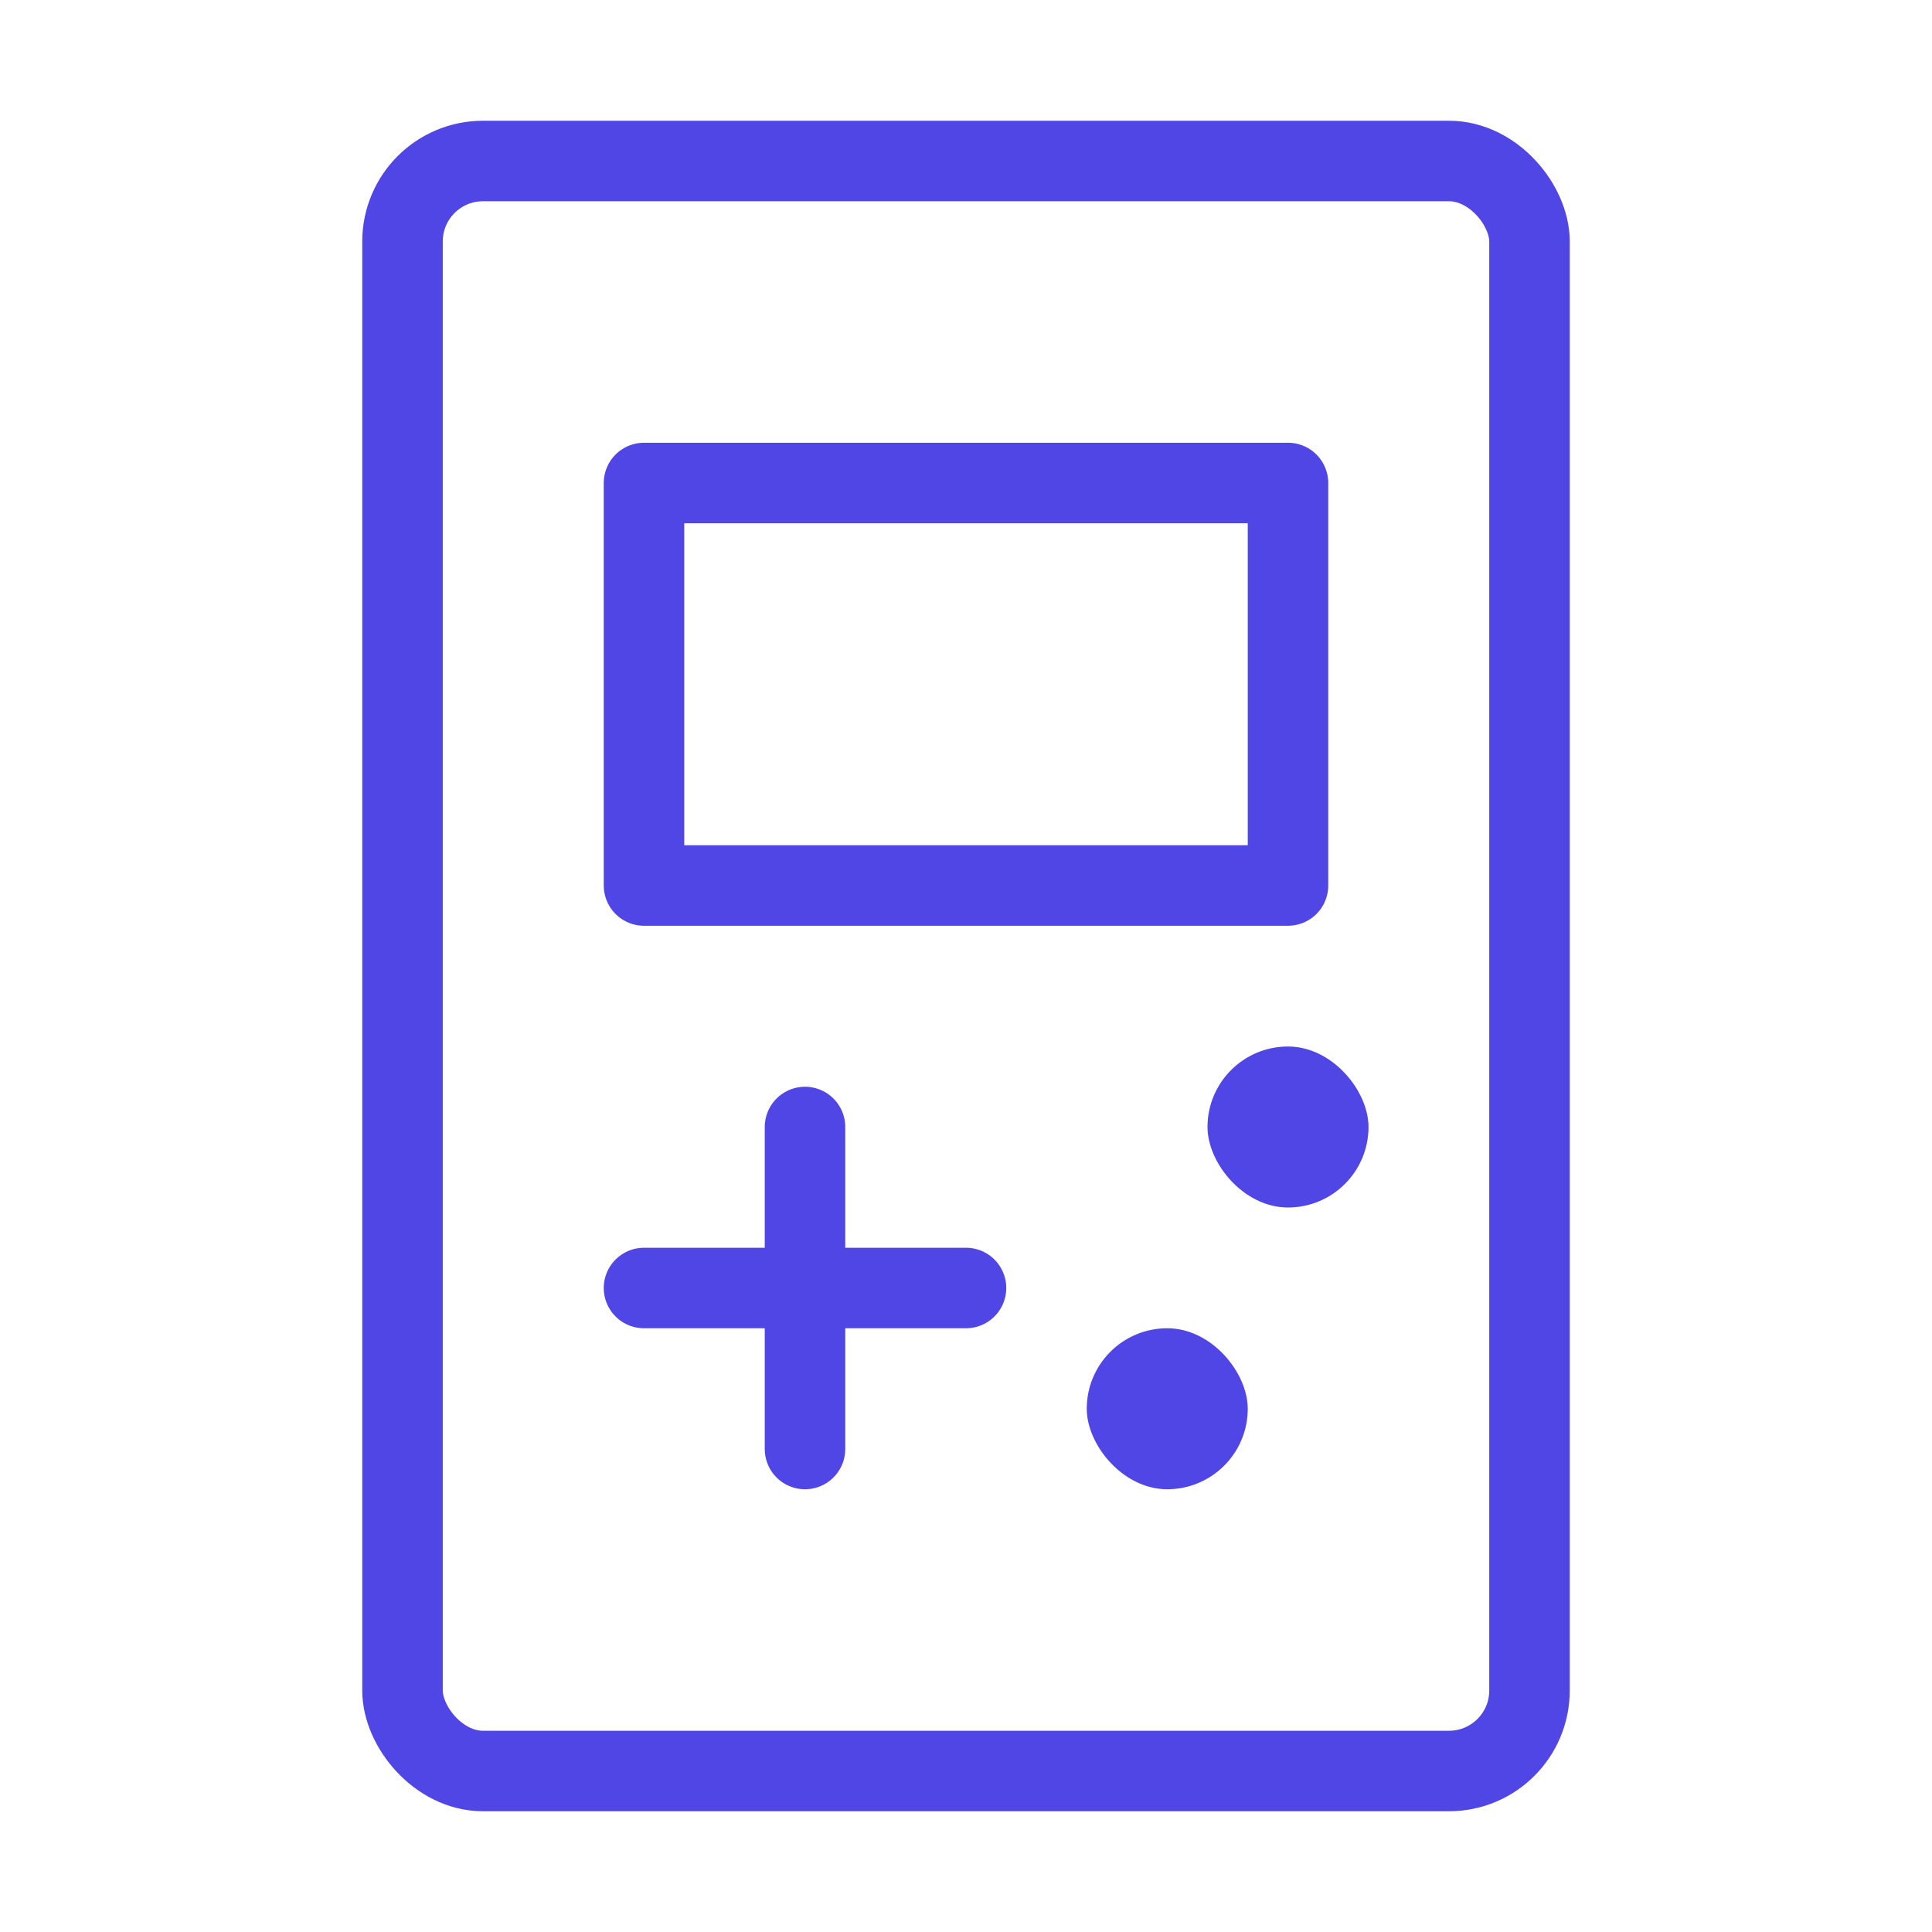 <?xml version="1.0" encoding="UTF-8"?>
<svg width="38" height="38" viewBox="0 0 48 48" fill="none" xmlns="http://www.w3.org/2000/svg">
  <rect x="10" y="4" width="28" height="40" rx="2" stroke="#4f46e5" stroke-width="2"/>
  <rect x="16" y="12" width="16" height="10" fill="none" stroke="#4f46e5" stroke-width="2" stroke-linecap="round"
        stroke-linejoin="round"/>
  <path d="M16 32L24 32" stroke="#4f46e5" stroke-width="2" stroke-linecap="round" stroke-linejoin="round"/>
  <path d="M20 36V28" stroke="#4f46e5" stroke-width="2" stroke-linecap="round" stroke-linejoin="round"/>
  <rect x="27" y="33" width="4" height="4" rx="2" fill="#4f46e5"/>
  <rect x="30" y="26" width="4" height="4" rx="2" fill="#4f46e5"/>
</svg>
